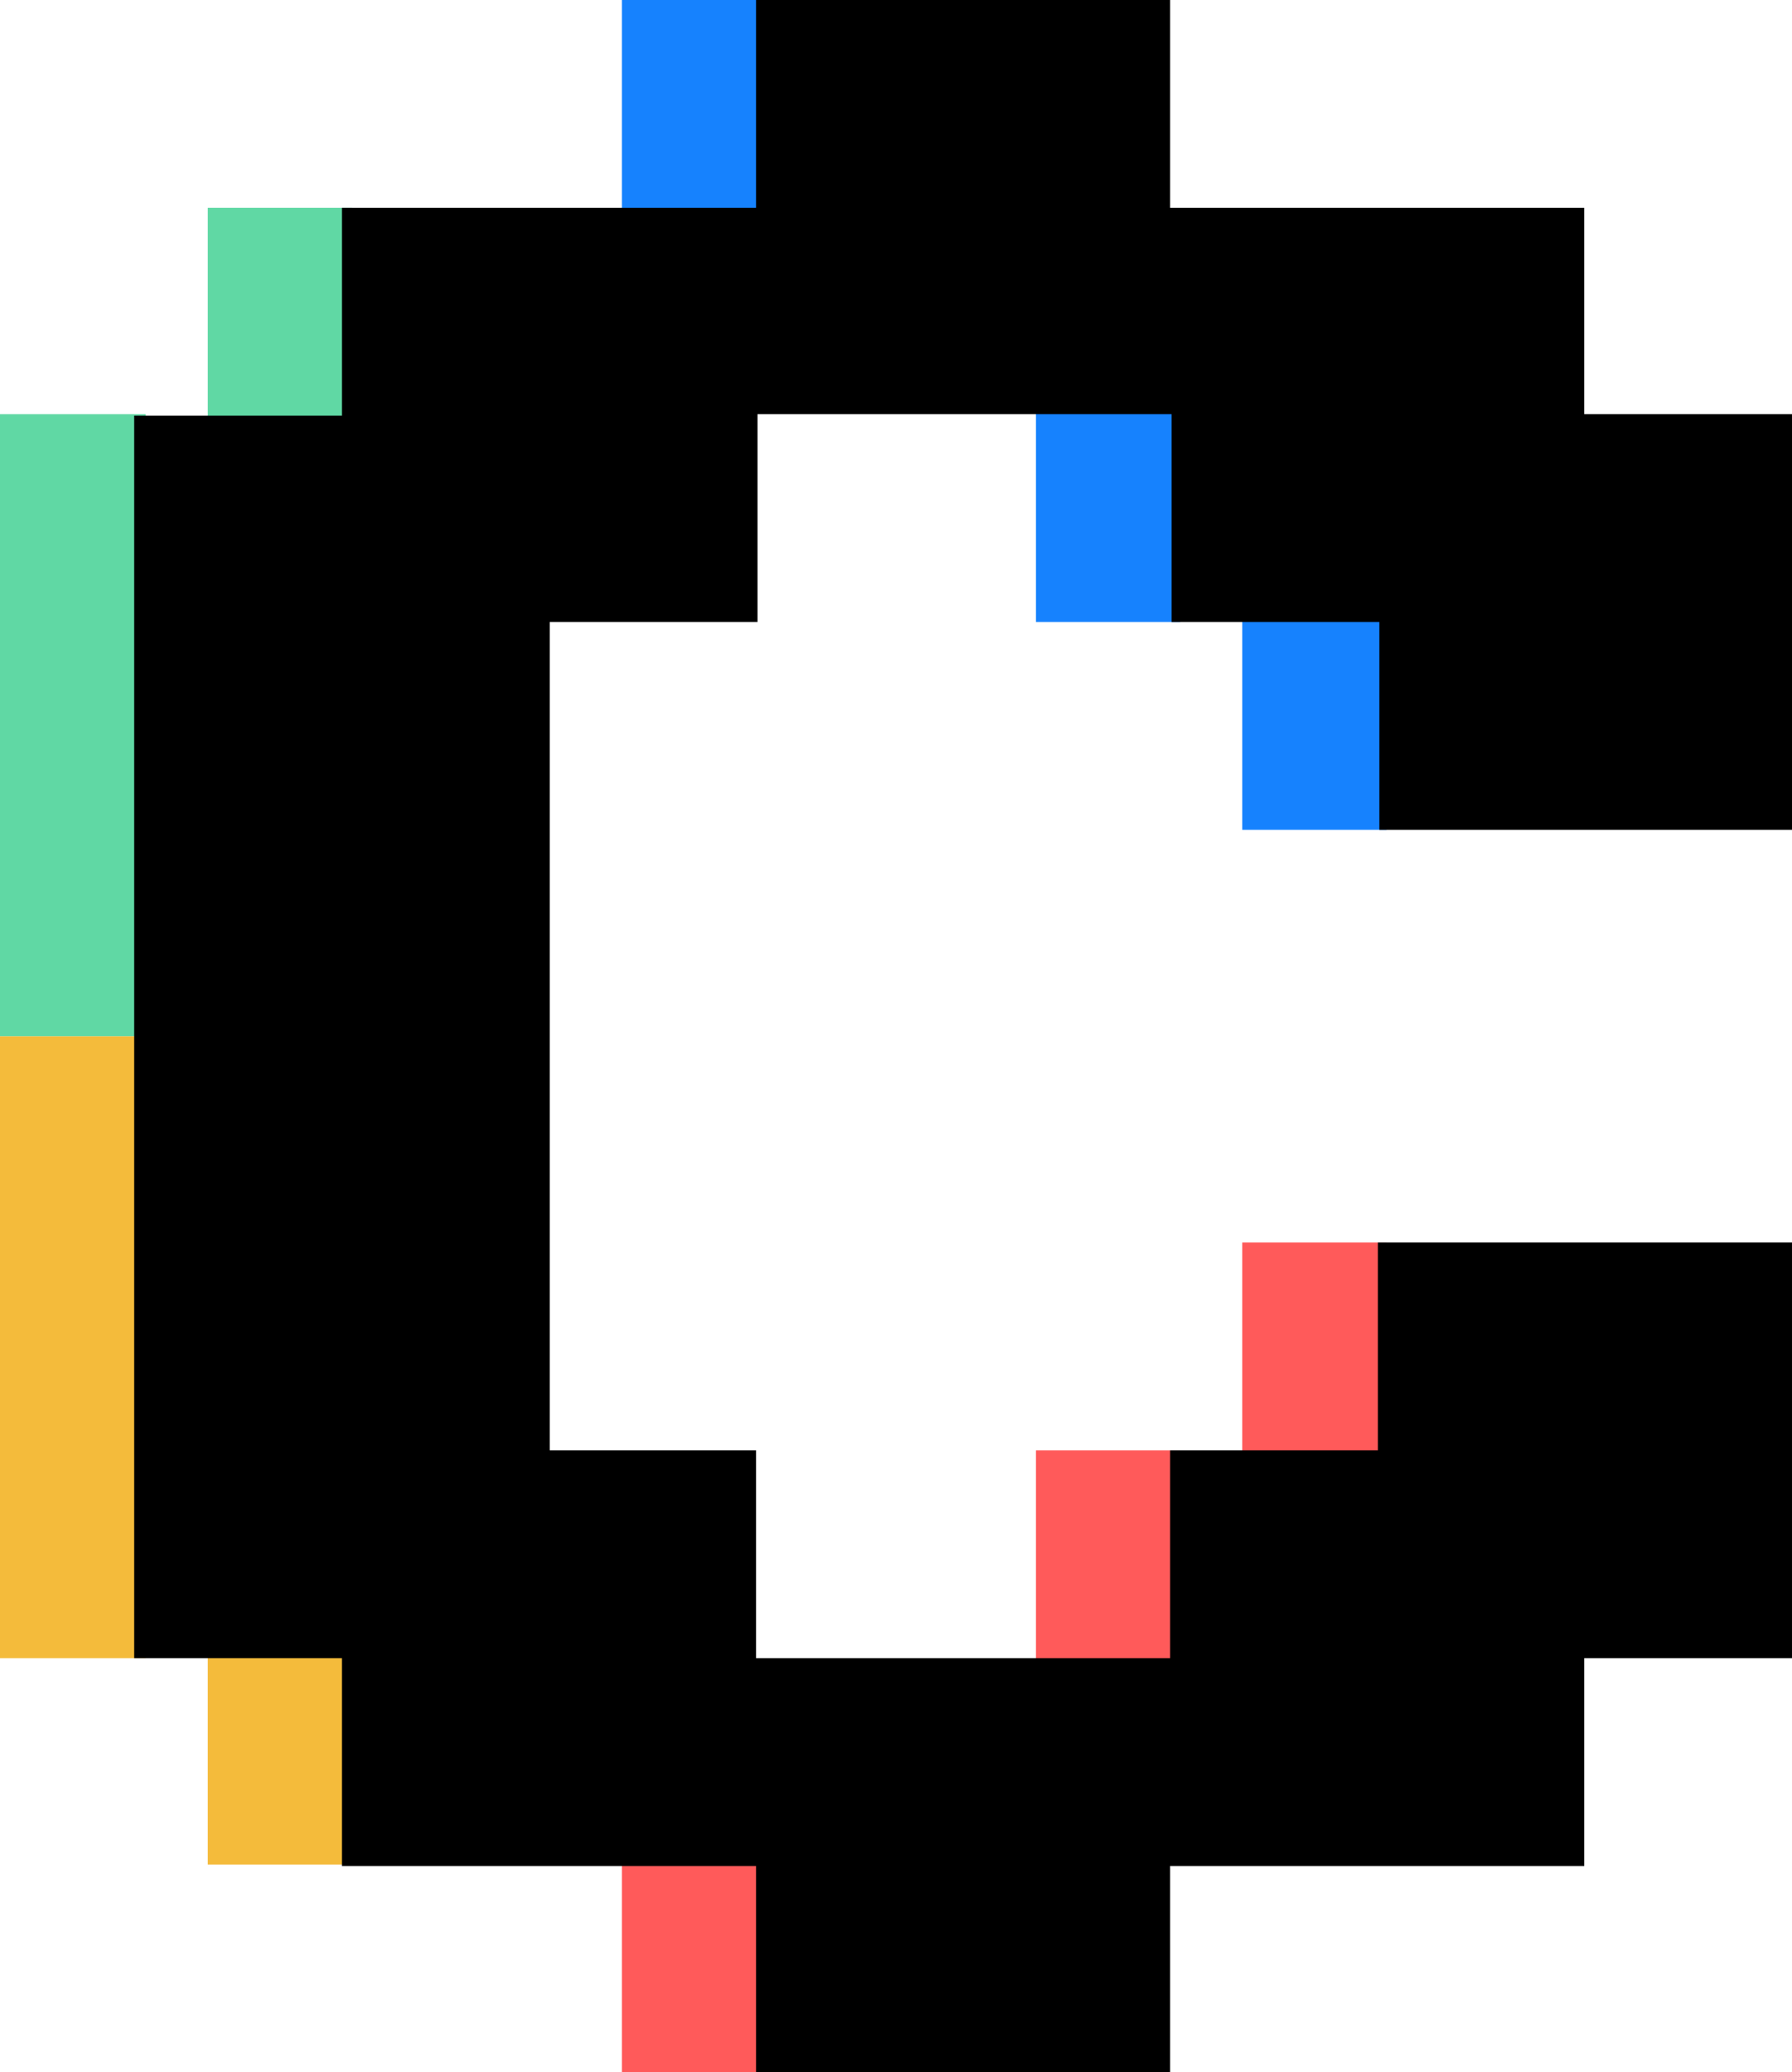 <?xml version="1.0" encoding="utf-8"?>
<svg version="1.1" id="Layer_1"
  xmlns="http://www.w3.org/2000/svg"
  xmlns:xlink="http://www.w3.org/1999/xlink" x="0px" y="0px" viewBox="0 0 124.2 143.6" style="enable-background:new 0 0 124.2 143.6;" xml:space="preserve">
  <style type="text/css">
	.st0{fill:#1682FE;}
	.st1{fill:#60D8A4;}
	.st2{fill:#F4BB3B;}
	.st3{fill:#FF5A5A;}
	.st4{fill:currentColor;}
  </style>
  <rect x="71.8" y="28" class="st0" width="10" height="15.1"/>
  <rect x="43.1" class="st0" width="10" height="15.1"/>
  <rect x="14.4" y="14.4" class="st1" width="10" height="15.1"/>
  <rect y="71.8" class="st2" width="10.1" height="43.1"/>
  <rect y="28.7" class="st1" width="10.1" height="43.1"/>
  <rect x="86.1" y="42.4" class="st0" width="10" height="15.1"/>
  <rect x="86.1" y="86.1" class="st3" width="10" height="15.1"/>
  <rect x="71.8" y="100.5" class="st3" width="10" height="15.1"/>
  <rect x="43.1" y="128.5" class="st3" width="10" height="15.1"/>
  <rect x="14.4" y="114.1" class="st2" width="10" height="15.1"/>
  <path class="st4" d="M124.2,57.4V28.7h-14.4V14.4H81.1V0H52.4v14.4H23.7v14.4H9.3v86.1h14.4v14.4h28.7v14.4h28.7v-14.4h28.7v-14.4
	h14.4V86.1H95.5v14.4H81.1v14.4H52.4v-14.4H38.1V43.1h14.4V28.7h28.7v14.4h14.4v14.4H124.2z"/>
</svg>
